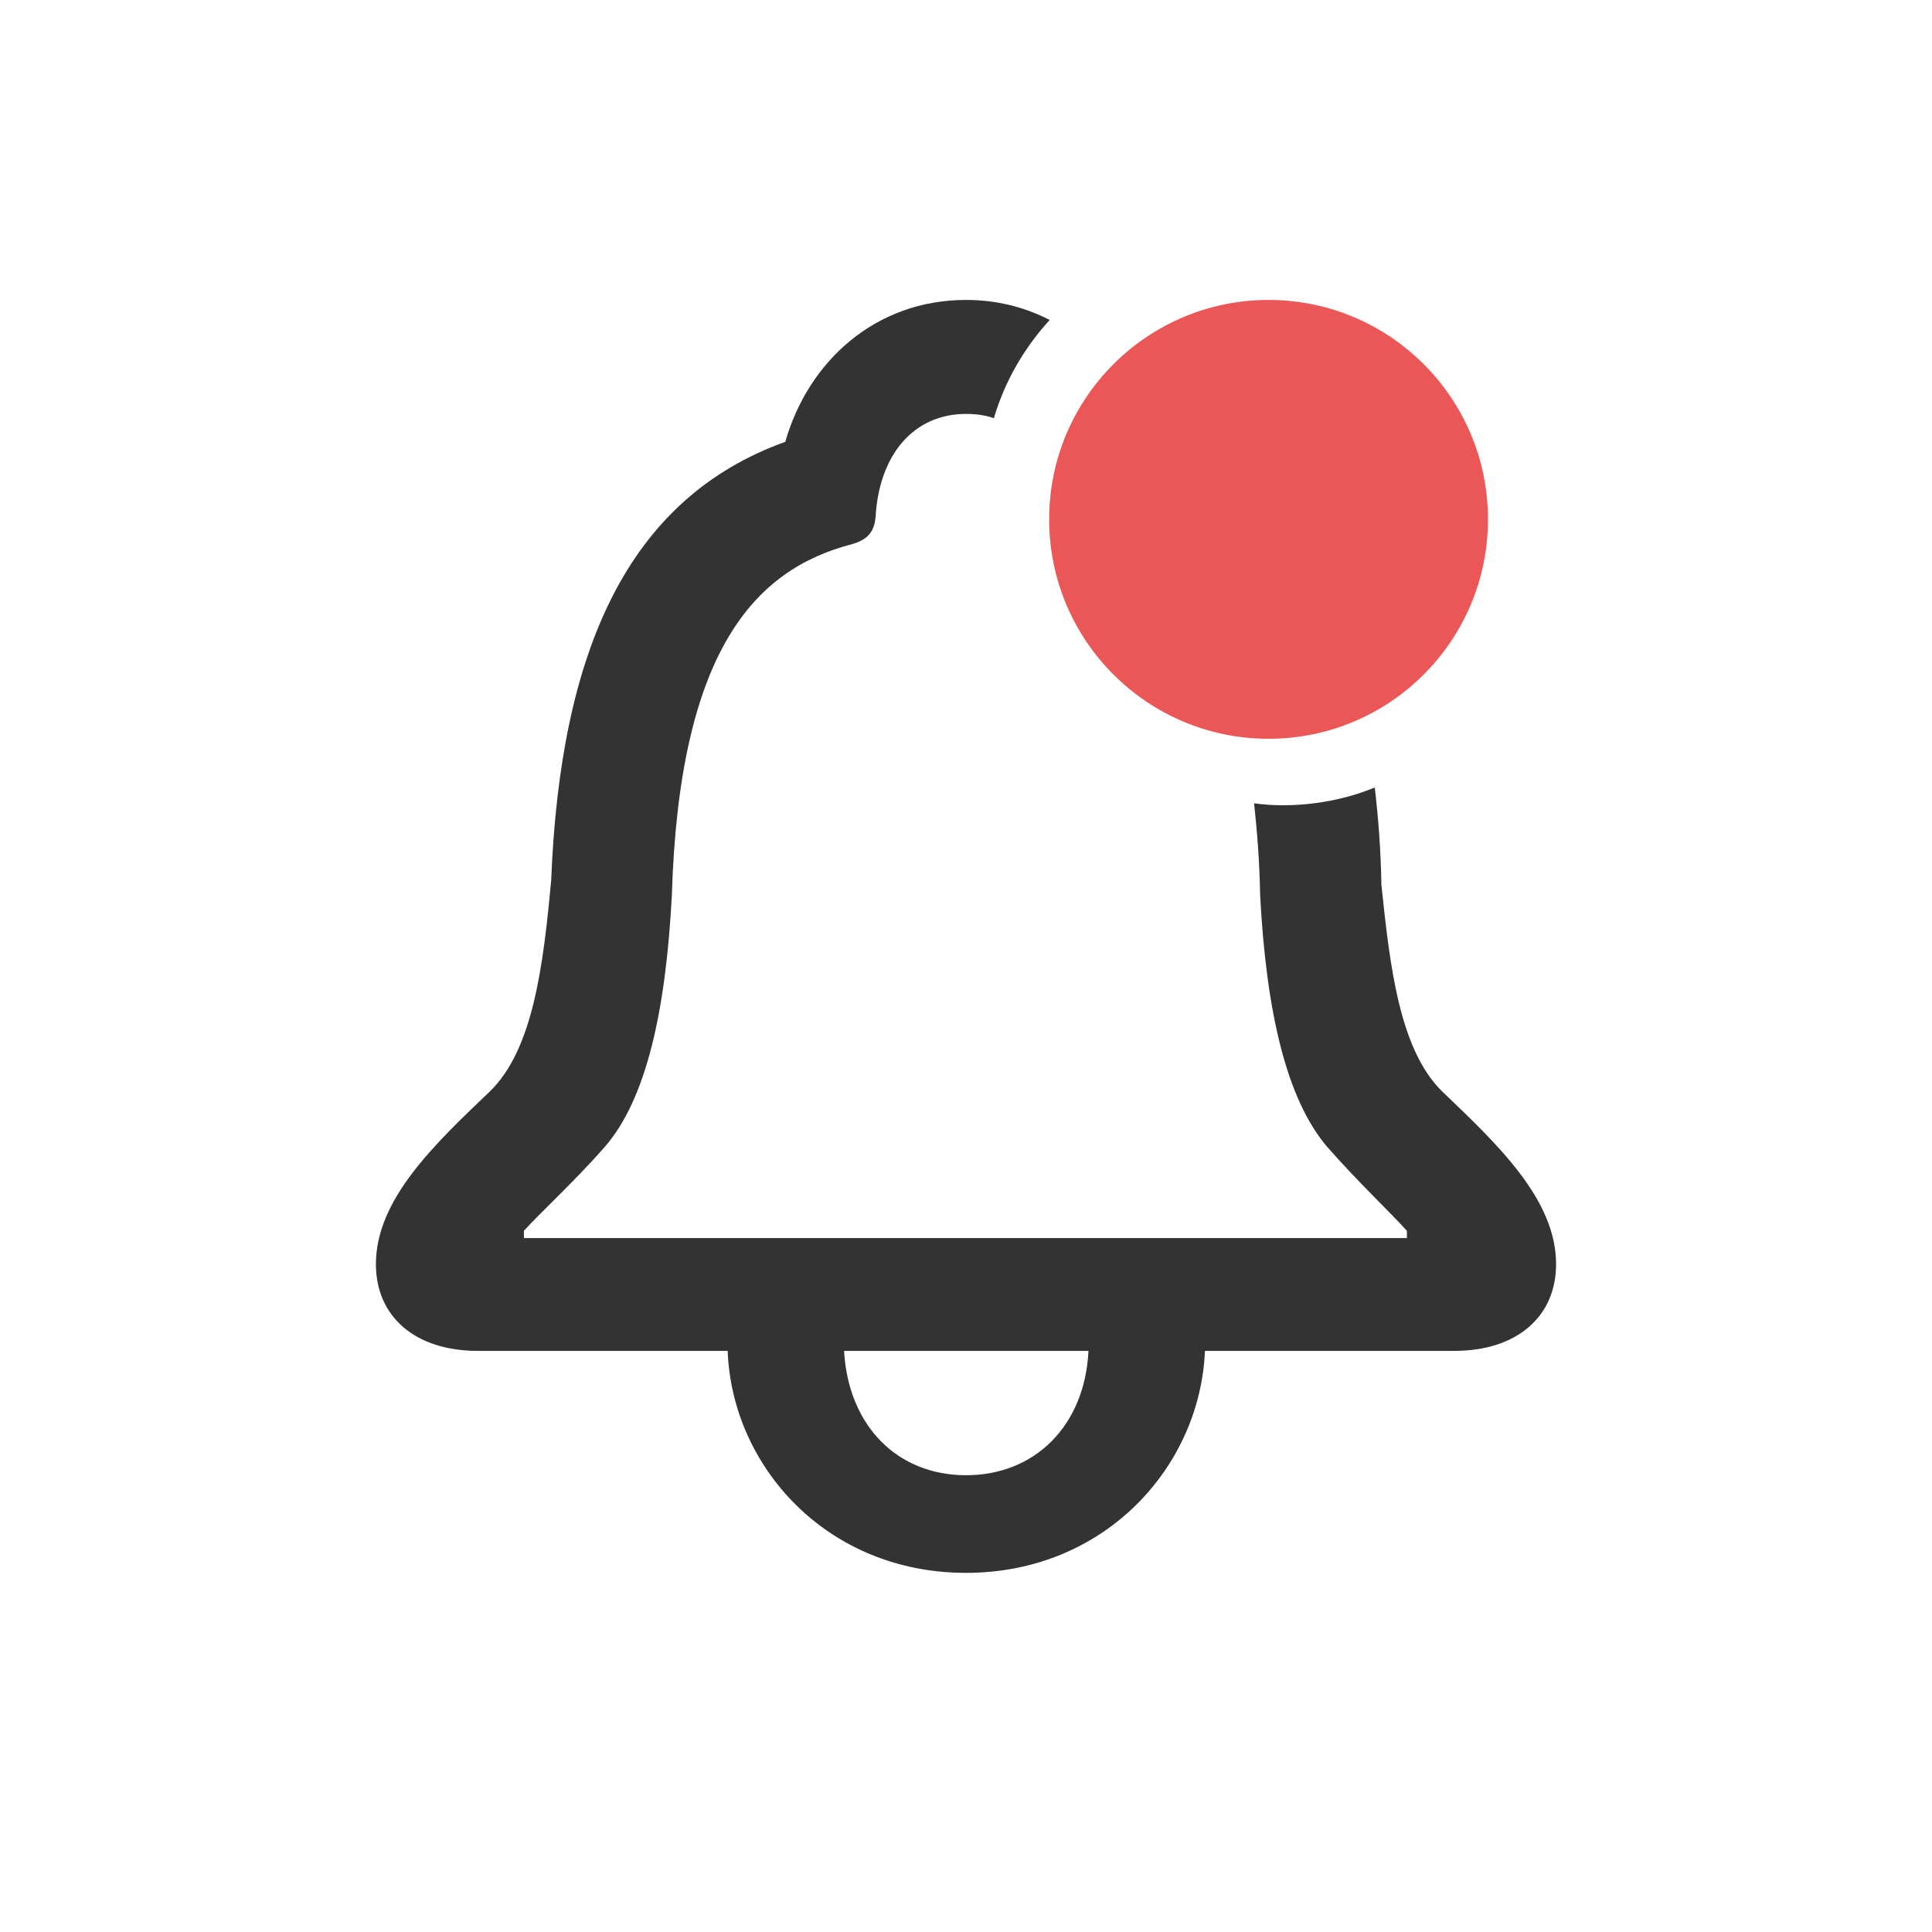 <svg width="28" height="28" viewBox="0 0 28 28" fill="none" xmlns="http://www.w3.org/2000/svg">
<path d="M6.925 19.578H10.546C10.607 21.248 11.979 22.795 14 22.795C16.013 22.795 17.393 21.257 17.463 19.578H21.075C21.989 19.578 22.552 19.077 22.552 18.321C22.552 17.381 21.699 16.581 20.899 15.816C20.284 15.21 20.144 14.015 20.02 12.819C20.012 12.327 19.977 11.861 19.924 11.413C19.396 11.633 18.737 11.721 18.175 11.642C18.219 12.046 18.254 12.477 18.263 12.977C18.351 14.648 18.641 15.931 19.238 16.625C19.669 17.117 20.161 17.583 20.39 17.838V17.943H7.593V17.838C7.821 17.583 8.331 17.117 8.762 16.625C9.368 15.931 9.649 14.648 9.737 12.977C9.843 9.453 10.924 8.258 12.339 7.889C12.559 7.827 12.673 7.722 12.69 7.484C12.743 6.597 13.235 5.999 14 5.999C14.149 5.999 14.281 6.017 14.404 6.061C14.562 5.524 14.844 5.041 15.213 4.637C14.852 4.452 14.448 4.347 14 4.347C12.69 4.347 11.715 5.234 11.381 6.403C9.087 7.229 8.12 9.444 7.988 12.758C7.874 13.997 7.725 15.21 7.101 15.816C6.301 16.581 5.448 17.381 5.448 18.321C5.448 19.077 6.011 19.578 6.925 19.578ZM18.395 10.499C20.047 10.499 21.427 9.128 21.427 7.467C21.427 5.806 20.047 4.435 18.395 4.435C16.733 4.435 15.362 5.806 15.362 7.467C15.362 9.128 16.733 10.499 18.395 10.499ZM14 21.38C13.007 21.38 12.295 20.668 12.233 19.578H15.775C15.723 20.659 15.002 21.38 14 21.38Z" fill="#333333"/>
<circle cx="18.385" cy="7.527" r="3.18" fill="#EB5757"/>
</svg>

